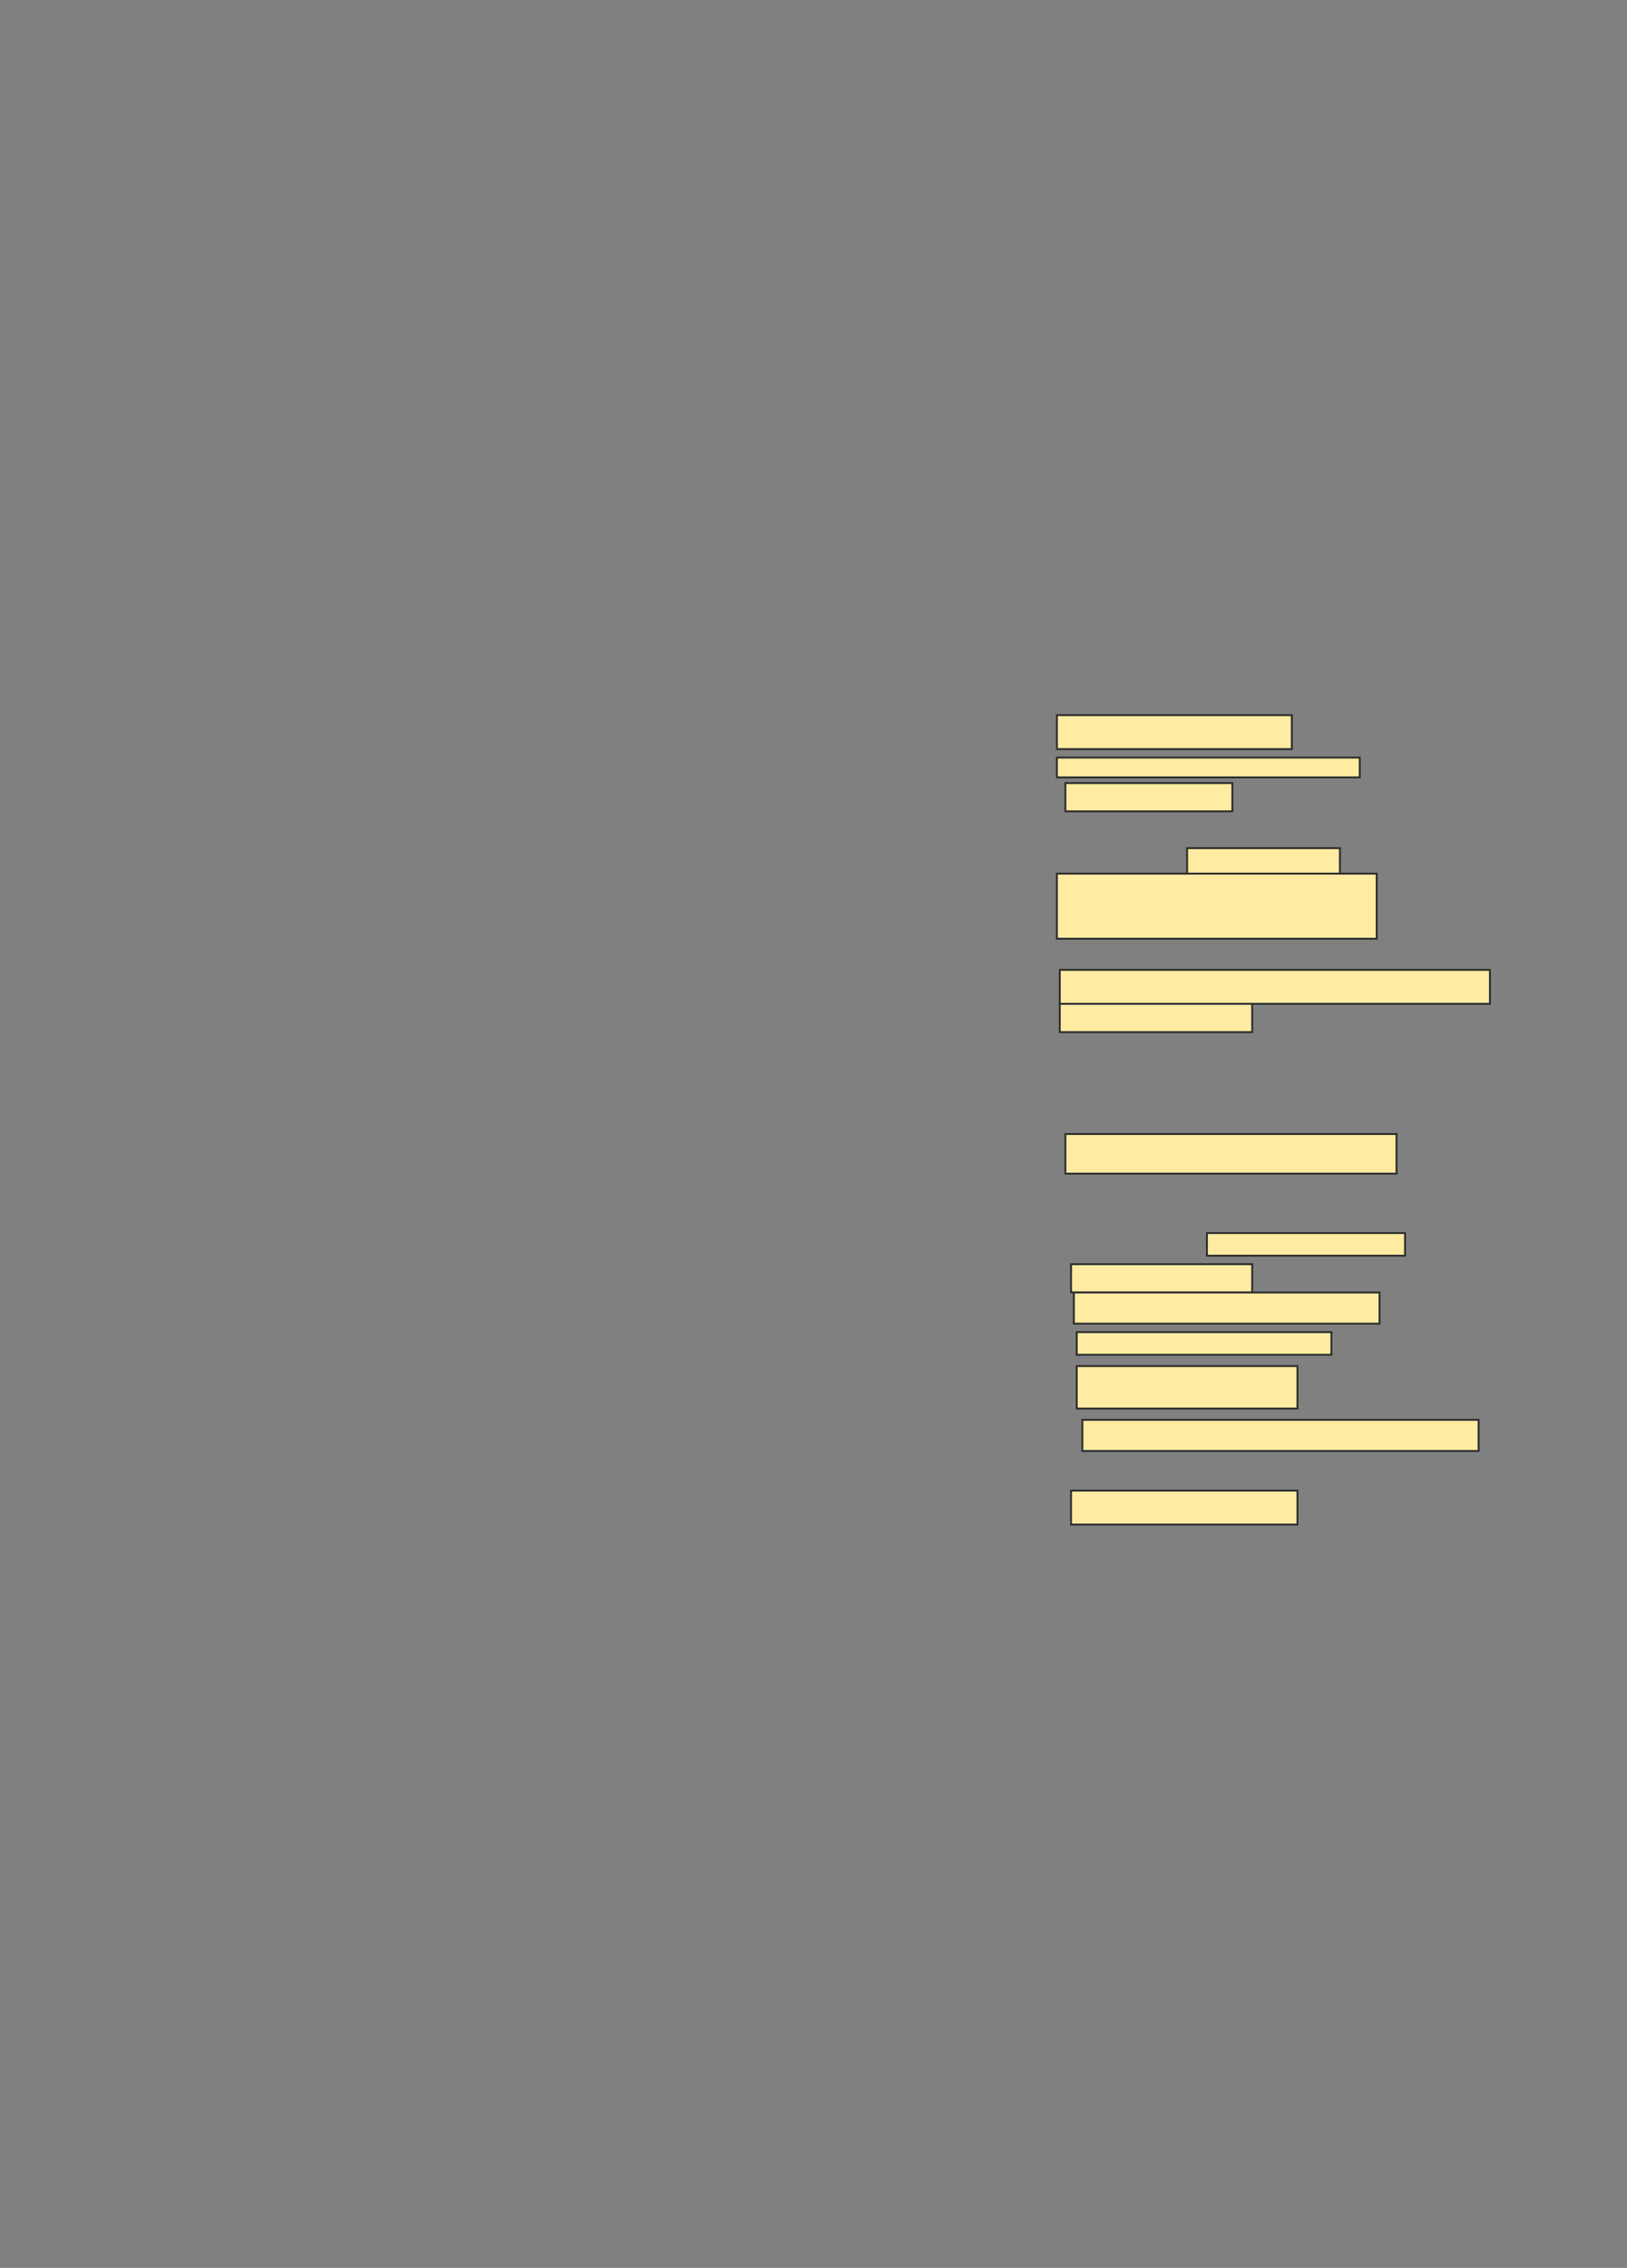 <svg xmlns="http://www.w3.org/2000/svg" width="858" height="1196">
 <rect width="100%" height="100%" fill="#808080" stroke="none"/>
 <!-- Created with Image Occlusion Enhanced -->
 <g>
  <title>Labels</title>
 </g>
 <g>
  <title>Masks</title>
  <rect id="de095102e95c475cae138e7739707d65-ao-1" height="17.91" width="123.881" y="377.134" x="557.358" stroke="#2D2D2D" fill="#FFEBA2"/>
  <rect id="de095102e95c475cae138e7739707d65-ao-2" height="10.448" width="159.702" y="399.522" x="557.358" stroke="#2D2D2D" fill="#FFEBA2"/>
  <rect id="de095102e95c475cae138e7739707d65-ao-3" height="14.925" width="88.06" y="412.955" x="561.836" stroke="#2D2D2D" fill="#FFEBA2"/>
  <rect stroke="#2D2D2D" id="de095102e95c475cae138e7739707d65-ao-4" height="13.433" width="80.597" y="447.284" x="626.015" fill="#FFEBA2"/>
  <rect id="de095102e95c475cae138e7739707d65-ao-5" height="34.328" width="168.657" y="460.716" x="557.358" stroke-linecap="null" stroke-linejoin="null" stroke-dasharray="null" stroke="#2D2D2D" fill="#FFEBA2"/>
  <rect id="de095102e95c475cae138e7739707d65-ao-6" height="17.91" width="226.866" y="511.463" x="558.851" stroke-linecap="null" stroke-linejoin="null" stroke-dasharray="null" stroke="#2D2D2D" fill="#FFEBA2"/>
  <rect id="de095102e95c475cae138e7739707d65-ao-7" height="14.925" width="101.493" y="529.373" x="558.851" stroke-linecap="null" stroke-linejoin="null" stroke-dasharray="null" stroke="#2D2D2D" fill="#FFEBA2"/>
  <rect id="de095102e95c475cae138e7739707d65-ao-8" height="20.896" width="174.627" y="598.03" x="561.836" stroke-linecap="null" stroke-linejoin="null" stroke-dasharray="null" stroke="#2D2D2D" fill="#FFEBA2"/>
  
  <rect stroke="#2D2D2D" id="de095102e95c475cae138e7739707d65-ao-10" height="11.94" width="104.478" y="650.269" x="636.463" stroke-linecap="null" stroke-linejoin="null" stroke-dasharray="null" fill="#FFEBA2"/>
  <rect id="de095102e95c475cae138e7739707d65-ao-11" height="14.925" width="95.522" y="666.687" x="564.821" stroke-linecap="null" stroke-linejoin="null" stroke-dasharray="null" stroke="#2D2D2D" fill="#FFEBA2"/>
  <rect id="de095102e95c475cae138e7739707d65-ao-12" height="16.418" width="161.194" y="681.612" x="566.313" stroke-linecap="null" stroke-linejoin="null" stroke-dasharray="null" stroke="#2D2D2D" fill="#FFEBA2"/>
  <rect id="de095102e95c475cae138e7739707d65-ao-13" height="11.94" width="134.328" y="702.507" x="567.806" stroke-linecap="null" stroke-linejoin="null" stroke-dasharray="null" stroke="#2D2D2D" fill="#FFEBA2"/>
  <rect id="de095102e95c475cae138e7739707d65-ao-14" height="22.388" width="116.418" y="720.418" x="567.806" stroke-linecap="null" stroke-linejoin="null" stroke-dasharray="null" stroke="#2D2D2D" fill="#FFEBA2"/>
  <rect id="de095102e95c475cae138e7739707d65-ao-15" height="16.418" width="208.955" y="748.776" x="570.791" stroke-linecap="null" stroke-linejoin="null" stroke-dasharray="null" stroke="#2D2D2D" fill="#FFEBA2"/>
  <rect id="de095102e95c475cae138e7739707d65-ao-16" height="17.91" width="119.403" y="786.09" x="564.821" stroke-linecap="null" stroke-linejoin="null" stroke-dasharray="null" stroke="#2D2D2D" fill="#FFEBA2"/>
 </g>
</svg>